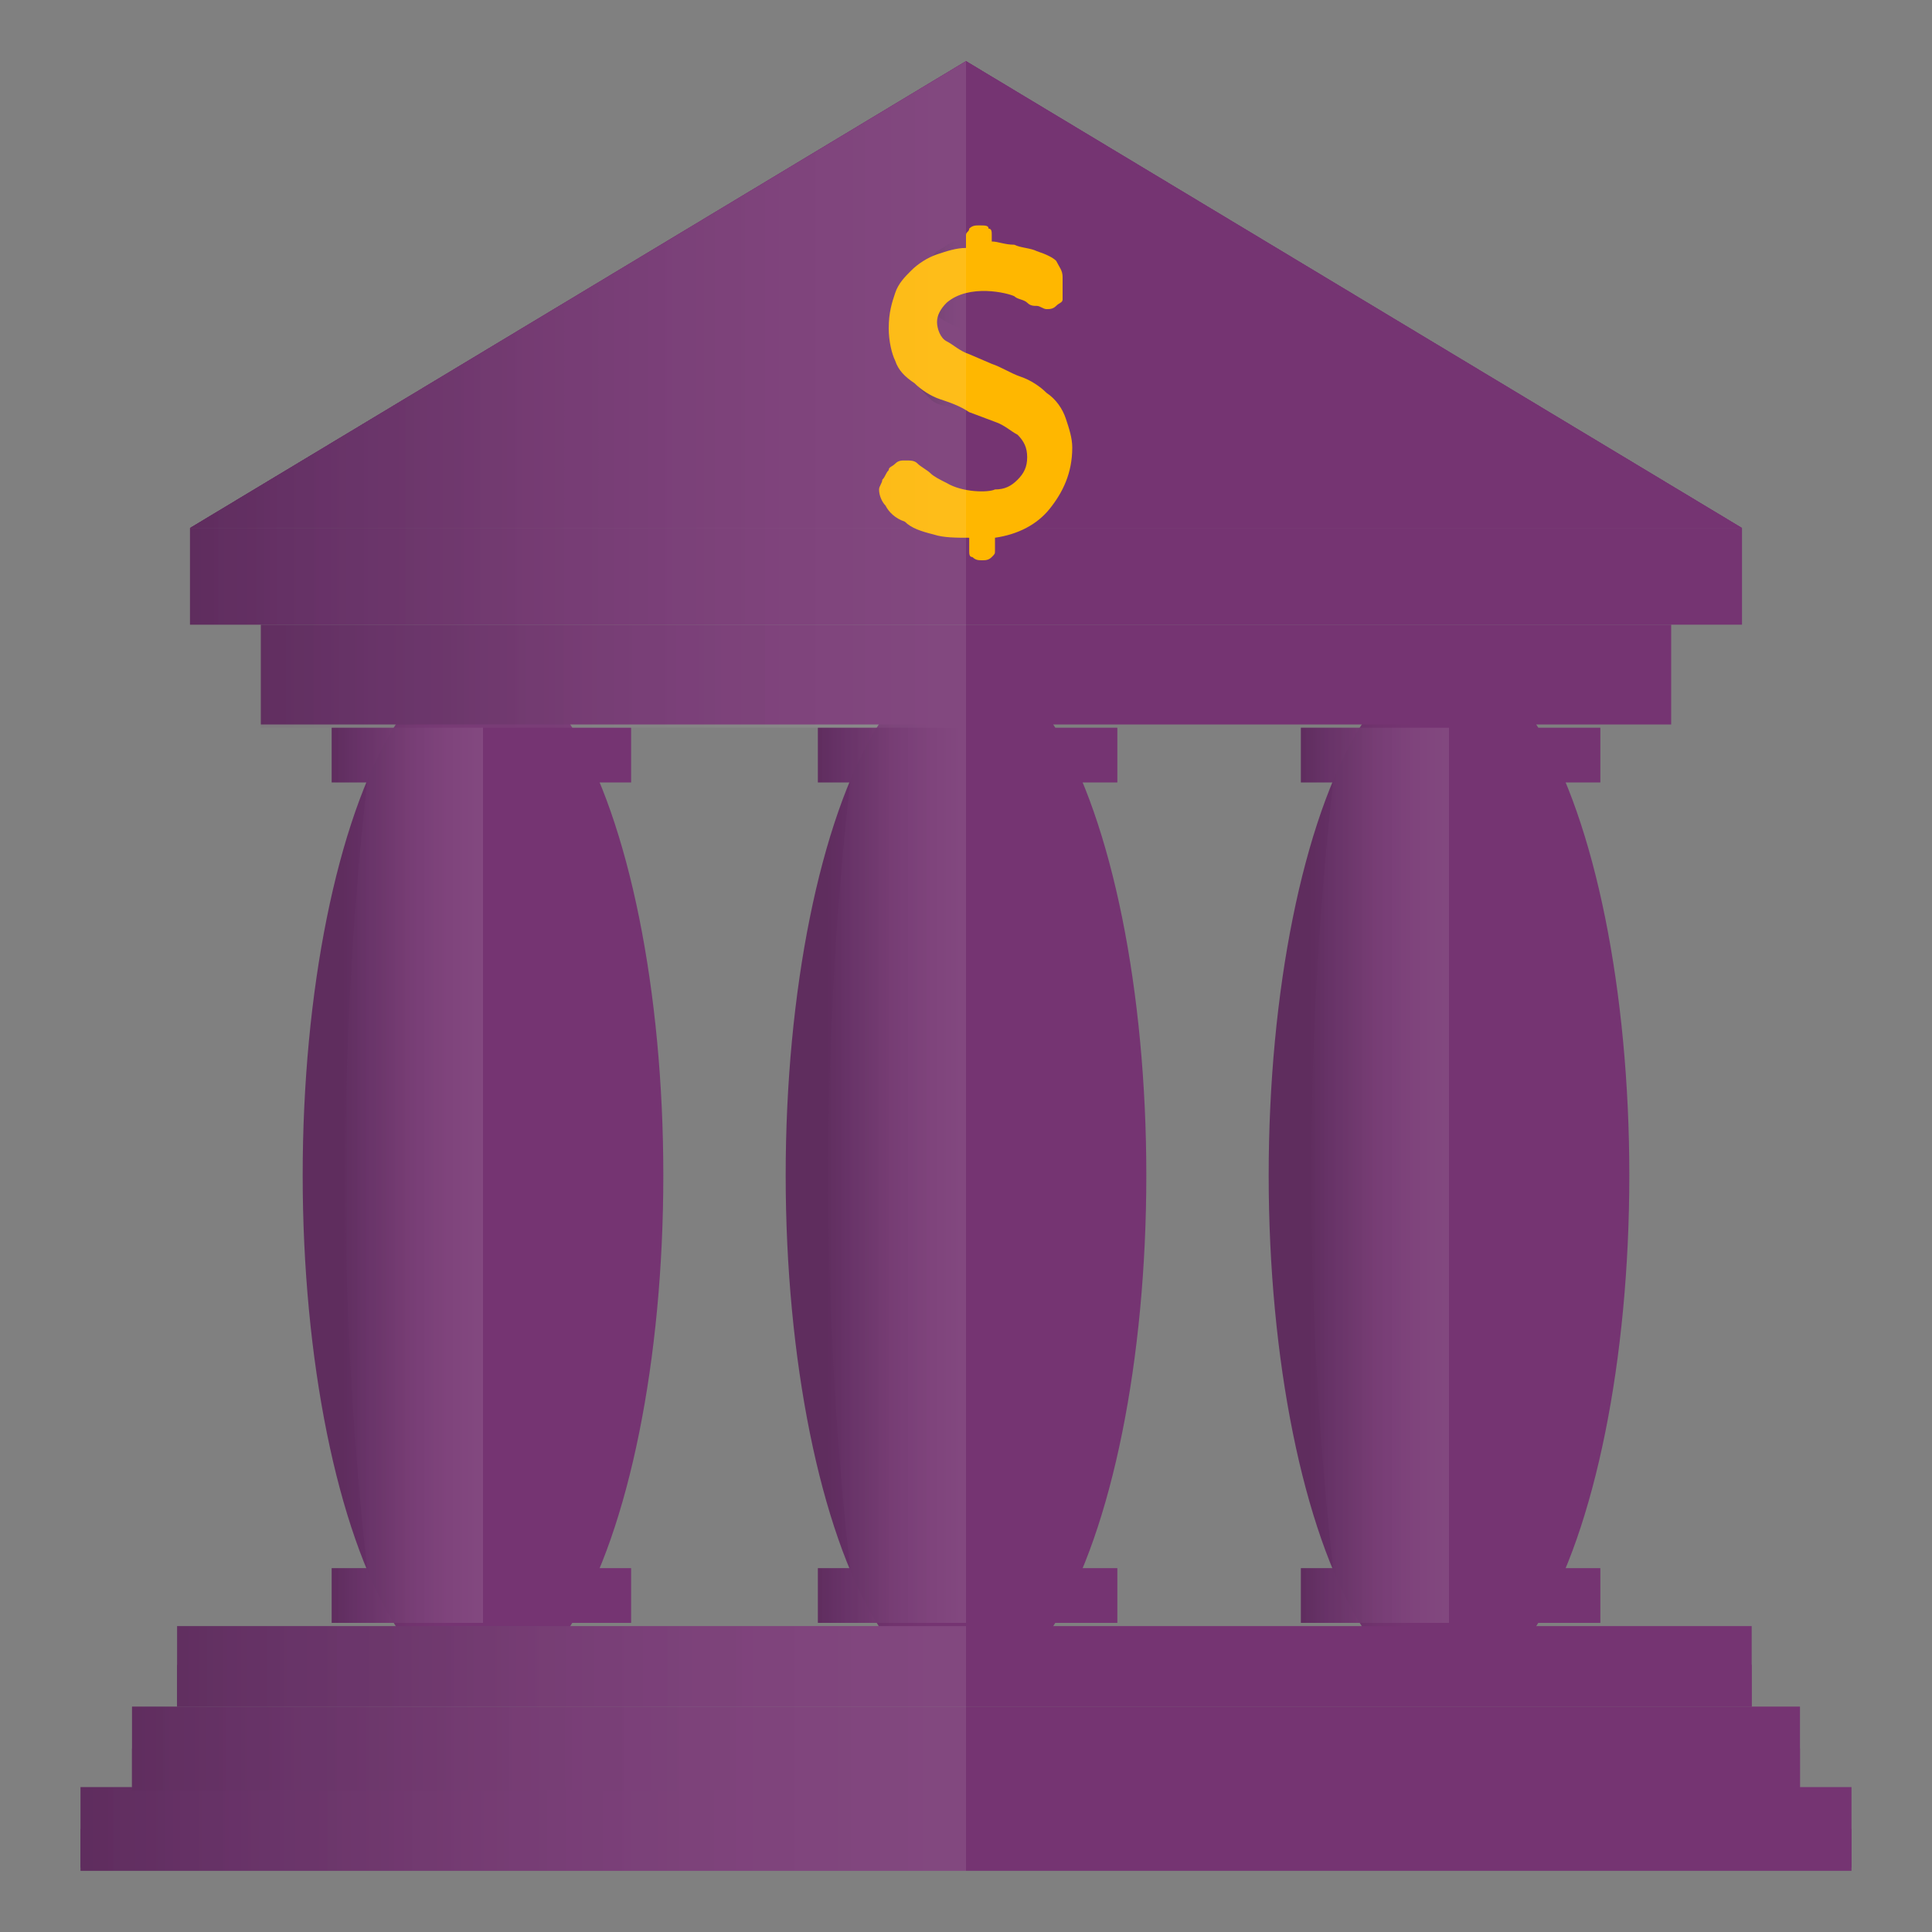 <?xml version="1.0" encoding="utf-8"?>
<!-- Generator: Adobe Illustrator 23.0.3, SVG Export Plug-In . SVG Version: 6.00 Build 0)  -->
<svg version="1.1" xmlns="http://www.w3.org/2000/svg" xmlns:xlink="http://www.w3.org/1999/xlink" x="0px" y="0px"
	 viewBox="0 0 60 60" style="enable-background:new 0 0 60 60;" xml:space="preserve">
<rect x="0" y="0" width="60" height="60" fill="#808080" stroke="none"/>
<style type="text/css">
	.st0{display:none;}
	.st1{display:inline;}
	.st2{fill:url(#SVGID_1_);}
	.st3{fill:url(#SVGID_2_);}
	.st4{fill:url(#SVGID_3_);}
	.st5{fill:url(#SVGID_4_);}
	.st6{fill:url(#SVGID_5_);}
	.st7{fill:url(#SVGID_6_);}
	.st8{fill:url(#SVGID_7_);}
	.st9{fill:url(#SVGID_8_);}
	.st10{fill:url(#SVGID_9_);}
	.st11{fill:#F1F5F6;}
	.st12{fill:url(#SVGID_10_);}
	.st13{fill:url(#SVGID_11_);}
	.st14{fill:url(#SVGID_12_);}
	.st15{fill:url(#SVGID_13_);}
	.st16{fill:url(#SVGID_14_);}
	.st17{fill:url(#SVGID_15_);}
	.st18{fill:url(#SVGID_16_);}
	.st19{fill:url(#SVGID_17_);}
	.st20{fill:url(#SVGID_18_);}
	.st21{fill:url(#SVGID_19_);}
	.st22{fill:url(#SVGID_20_);}
	.st23{fill:url(#SVGID_21_);}
	.st24{fill:url(#SVGID_22_);}
	.st25{fill:url(#SVGID_23_);}
	.st26{fill:url(#SVGID_24_);}
	.st27{fill:url(#SVGID_25_);}
	.st28{fill:url(#SVGID_26_);}
	.st29{fill:url(#SVGID_27_);}
	.st30{fill:url(#SVGID_28_);}
	.st31{fill:url(#SVGID_29_);}
	.st32{fill:url(#SVGID_30_);}
	.st33{fill:url(#SVGID_31_);}
	.st34{fill:#FFB700;}
	.st35{opacity:0.1;fill:url(#SVGID_32_);}
	.st36{opacity:0.1;fill:url(#SVGID_33_);}
	.st37{opacity:0.1;fill:url(#SVGID_34_);}
	.st38{opacity:0.1;fill:url(#SVGID_35_);}
	.st39{opacity:0.1;fill:url(#SVGID_36_);}
</style>
<g id="Layer_1" class="st0">
	<g id="corporate">
		<g class="st1">
			
				<linearGradient id="SVGID_1_" gradientUnits="userSpaceOnUse" x1="16.6" y1="48.8" x2="36.548" y2="48.8" gradientTransform="matrix(1 0 0 -1 0 60)">
				<stop  offset="0" style="stop-color:#5F2D5E"/>
				<stop  offset="7.530000e-02" style="stop-color:#642F64"/>
				<stop  offset="0.248" style="stop-color:#71336E"/>
				<stop  offset="0.374" style="stop-color:#753472"/>
				<stop  offset="1" style="stop-color:#753472"/>
			</linearGradient>
			<polygon class="st2" points="36.5,1.7 36.5,20.7 26.6,14.9 16.6,20.7 16.6,13.2 			"/>
			
				<linearGradient id="SVGID_2_" gradientUnits="userSpaceOnUse" x1="36.533" y1="29.65" x2="56.481" y2="29.65" gradientTransform="matrix(1 0 0 -1 0 60)">
				<stop  offset="0" style="stop-color:#5F2D5E"/>
				<stop  offset="7.530000e-02" style="stop-color:#642F64"/>
				<stop  offset="0.248" style="stop-color:#71336E"/>
				<stop  offset="0.374" style="stop-color:#753472"/>
				<stop  offset="1" style="stop-color:#753472"/>
			</linearGradient>
			<polygon class="st3" points="56.5,13.2 56.5,59 46.5,59 46.5,26.4 36.5,20.7 36.5,1.7 			"/>
			
				<linearGradient id="SVGID_3_" gradientUnits="userSpaceOnUse" x1="29.884" y1="20.15" x2="43.184" y2="20.15" gradientTransform="matrix(1 0 0 -1 0 60)">
				<stop  offset="0" style="stop-color:#5F2D5E"/>
				<stop  offset="7.530000e-02" style="stop-color:#642F64"/>
				<stop  offset="0.248" style="stop-color:#71336E"/>
				<stop  offset="0.374" style="stop-color:#753472"/>
				<stop  offset="1" style="stop-color:#753472"/>
			</linearGradient>
			<path class="st4" d="M29.9,20.7V59h13.3V28.3L29.9,20.7z M33.7,38.3l-1.9-1.1v-2.8l1.9,1.1V38.3z M33.7,33.1L31.9,32v-2.8
				l1.9,1.1L33.7,33.1L33.7,33.1z M33.7,28l-1.9-1.1v-2.8l1.9,1.1V28z M37.5,40.4l-1.9-1.1v-2.8l1.9,1.1V40.4z M37.5,35.3l-1.9-1.1
				v-2.8l1.9,1.1V35.3z M37.5,30.1L35.6,29v-2.8l1.9,1.1V30.1z M41.2,42.6l-1.9-1.1v-2.8l1.9,1.1V42.6z M41.2,37.4l-1.9-1.1v-2.8
				l1.9,1.1V37.4z M41.2,32.3l-1.9-1.1v-2.8l1.9,1.1V32.3z"/>
			
				<linearGradient id="SVGID_4_" gradientUnits="userSpaceOnUse" x1="3.519" y1="15.25" x2="15.043" y2="15.25" gradientTransform="matrix(1 0 0 -1 0 60)">
				<stop  offset="0" style="stop-color:#5F2D5E"/>
				<stop  offset="7.530000e-02" style="stop-color:#642F64"/>
				<stop  offset="0.248" style="stop-color:#71336E"/>
				<stop  offset="0.374" style="stop-color:#753472"/>
				<stop  offset="1" style="stop-color:#753472"/>
			</linearGradient>
			<polygon class="st5" points="15,30.5 15,59 3.5,59 3.5,37.2 			"/>
			
				<linearGradient id="SVGID_5_" gradientUnits="userSpaceOnUse" x1="15.043" y1="15.25" x2="26.559" y2="15.25" gradientTransform="matrix(1 0 0 -1 0 60)">
				<stop  offset="0" style="stop-color:#5F2D5E"/>
				<stop  offset="7.530000e-02" style="stop-color:#642F64"/>
				<stop  offset="0.248" style="stop-color:#71336E"/>
				<stop  offset="0.374" style="stop-color:#753472"/>
				<stop  offset="1" style="stop-color:#753472"/>
			</linearGradient>
			<polygon class="st6" points="26.6,37.2 26.6,59 15,59 15,30.5 			"/>
			
				<linearGradient id="SVGID_6_" gradientUnits="userSpaceOnUse" x1="9.938" y1="33.15" x2="23.238" y2="33.15" gradientTransform="matrix(1 0 0 -1 0 60)">
				<stop  offset="0" style="stop-color:#5F2D5E"/>
				<stop  offset="7.530000e-02" style="stop-color:#642F64"/>
				<stop  offset="0.248" style="stop-color:#71336E"/>
				<stop  offset="0.374" style="stop-color:#753472"/>
				<stop  offset="1" style="stop-color:#753472"/>
			</linearGradient>
			<polygon class="st7" points="15,28.2 23.2,33 23.2,20.7 9.9,28.3 9.9,31.2 			"/>
		</g>
	</g>
	<g id="insurance" class="st1">
		<g>
			<g>
				
					<linearGradient id="SVGID_7_" gradientUnits="userSpaceOnUse" x1="6.077" y1="29.95" x2="52.995" y2="29.95" gradientTransform="matrix(1 0 0 -1 0 60)">
					<stop  offset="0" style="stop-color:#5F2D5E"/>
					<stop  offset="7.530000e-02" style="stop-color:#642F64"/>
					<stop  offset="0.248" style="stop-color:#71336E"/>
					<stop  offset="0.374" style="stop-color:#753472"/>
					<stop  offset="1" style="stop-color:#753472"/>
				</linearGradient>
				<path class="st8" d="M52.5,5.7c-14.6,3.6-22.2-3-23.2-4c0,0,0-0.1-0.1-0.1l-0.1,0.1c-1,1-8.2,8-23,5.3c0,0-1.5,26.4,7.3,37
					c9.4,11.2,17.2,14.5,17.3,14.5c0,0,7.7-3.6,16.5-15.4C55.4,31.9,52.5,5.7,52.5,5.7z"/>
				
					<linearGradient id="SVGID_8_" gradientUnits="userSpaceOnUse" x1="8.306" y1="29.65" x2="50.843" y2="29.65" gradientTransform="matrix(1 0 0 -1 0 60)">
					<stop  offset="0" style="stop-color:#5F2D5E"/>
					<stop  offset="0.248" style="stop-color:#71336E"/>
					<stop  offset="0.374" style="stop-color:#753472"/>
					<stop  offset="0.506" style="stop-color:#642F64"/>
					<stop  offset="1" style="stop-color:#753472"/>
				</linearGradient>
				<path class="st9" d="M50.4,8.4c-13.2,3.2-20.1-2.7-21.1-3.6c0,0,0-0.1-0.1-0.1l-0.1,0.1c-0.7,1-7.3,7.2-20.7,4.8
					c0,0-1.4,23.5,6.6,32.9C23.6,52.5,30.6,56,30.7,56c0,0,7-3.8,14.9-14.3C53,31.8,50.4,8.4,50.4,8.4z"/>
				<g>
					
						<linearGradient id="SVGID_9_" gradientUnits="userSpaceOnUse" x1="43.38" y1="51.162" x2="62.237" y2="50.519" gradientTransform="matrix(1 0 0 -1 0 60)">
						<stop  offset="0" style="stop-color:#5F2D5E"/>
						<stop  offset="7.530000e-02" style="stop-color:#642F64"/>
						<stop  offset="0.248" style="stop-color:#71336E"/>
						<stop  offset="0.374" style="stop-color:#753472"/>
						<stop  offset="1" style="stop-color:#753472"/>
					</linearGradient>
					<path class="st10" d="M29.3,7.2C29.3,7.2,29.3,7.1,29.3,7.2c0.1-0.1,0.1,0,0.1,0c1,0.9,7.9,6.8,21.3,3.9
						c-0.1-2.4-0.3-3.9-0.3-3.9c-13.2,3.2-20.1-2.7-21.1-3.6c0,0,0-0.1-0.1-0.1l-0.1,0.1c-0.9,0.9-7.5,7.2-20.8,4.7
						c0,0-0.1,1.5-0.1,3.9C21.7,14.4,28.4,8.1,29.3,7.2z"/>
				</g>
			</g>
			<path class="st11" d="M46.7,15.1c-10,2.4-16.4-2.3-17.1-3c0,0,0-0.1,0,0l0,0c-0.7,0.7-6.8,5.8-16.9,3.9c0,0,0.1,17.9,6.1,25.1
				c6.5,7.7,11.8,9.9,11.8,9.9s5.3-2.5,11.3-10.6C47.4,32.9,46.7,15.1,46.7,15.1z"/>
		</g>
	</g>
</g>
<g id="Layer_2">
	<g>
		<g>
			<linearGradient id="SVGID_10_" gradientUnits="userSpaceOnUse" x1="10.331" y1="23.467" x2="19.589" y2="23.467">
				<stop  offset="0" style="stop-color:#5F2D5E"/>
				<stop  offset="7.530000e-02" style="stop-color:#642F64"/>
				<stop  offset="0.248" style="stop-color:#71336E"/>
				<stop  offset="0.374" style="stop-color:#753472"/>
				<stop  offset="1" style="stop-color:#753472"/>
			</linearGradient>
			<rect x="10.3" y="22.6" class="st12" width="9.3" height="1.7"/>
			<linearGradient id="SVGID_11_" gradientUnits="userSpaceOnUse" x1="10.331" y1="49.582" x2="19.589" y2="49.582">
				<stop  offset="0" style="stop-color:#5F2D5E"/>
				<stop  offset="7.530000e-02" style="stop-color:#642F64"/>
				<stop  offset="0.248" style="stop-color:#71336E"/>
				<stop  offset="0.374" style="stop-color:#753472"/>
				<stop  offset="1" style="stop-color:#753472"/>
			</linearGradient>
			<rect x="10.3" y="48.7" class="st13" width="9.3" height="1.7"/>
			<linearGradient id="SVGID_12_" gradientUnits="userSpaceOnUse" x1="10.621" y1="36.524" x2="19.299" y2="36.524">
				<stop  offset="0" style="stop-color:#5F2D5E"/>
				<stop  offset="7.530000e-02" style="stop-color:#642F64"/>
				<stop  offset="0.248" style="stop-color:#71336E"/>
				<stop  offset="0.374" style="stop-color:#753472"/>
				<stop  offset="1" style="stop-color:#753472"/>
			</linearGradient>
			<ellipse class="st14" cx="15" cy="36.5" rx="5.6" ry="16"/>
		</g>
		<g>
			<linearGradient id="SVGID_13_" gradientUnits="userSpaceOnUse" x1="25.354" y1="23.467" x2="34.612" y2="23.467">
				<stop  offset="0" style="stop-color:#5F2D5E"/>
				<stop  offset="7.530000e-02" style="stop-color:#642F64"/>
				<stop  offset="0.248" style="stop-color:#71336E"/>
				<stop  offset="0.374" style="stop-color:#753472"/>
				<stop  offset="1" style="stop-color:#753472"/>
			</linearGradient>
			<rect x="25.4" y="22.6" class="st15" width="9.3" height="1.7"/>
			<linearGradient id="SVGID_14_" gradientUnits="userSpaceOnUse" x1="25.354" y1="49.582" x2="34.612" y2="49.582">
				<stop  offset="0" style="stop-color:#5F2D5E"/>
				<stop  offset="7.530000e-02" style="stop-color:#642F64"/>
				<stop  offset="0.248" style="stop-color:#71336E"/>
				<stop  offset="0.374" style="stop-color:#753472"/>
				<stop  offset="1" style="stop-color:#753472"/>
			</linearGradient>
			<rect x="25.4" y="48.7" class="st16" width="9.3" height="1.7"/>
			<linearGradient id="SVGID_15_" gradientUnits="userSpaceOnUse" x1="25.644" y1="36.524" x2="34.322" y2="36.524">
				<stop  offset="0" style="stop-color:#5F2D5E"/>
				<stop  offset="7.530000e-02" style="stop-color:#642F64"/>
				<stop  offset="0.248" style="stop-color:#71336E"/>
				<stop  offset="0.374" style="stop-color:#753472"/>
				<stop  offset="1" style="stop-color:#753472"/>
			</linearGradient>
			<ellipse class="st17" cx="30" cy="36.5" rx="5.6" ry="16"/>
		</g>
		<g>
			<linearGradient id="SVGID_16_" gradientUnits="userSpaceOnUse" x1="40.376" y1="23.467" x2="49.634" y2="23.467">
				<stop  offset="0" style="stop-color:#5F2D5E"/>
				<stop  offset="7.530000e-02" style="stop-color:#642F64"/>
				<stop  offset="0.248" style="stop-color:#71336E"/>
				<stop  offset="0.374" style="stop-color:#753472"/>
				<stop  offset="1" style="stop-color:#753472"/>
			</linearGradient>
			<rect x="40.4" y="22.6" class="st18" width="9.3" height="1.7"/>
			<linearGradient id="SVGID_17_" gradientUnits="userSpaceOnUse" x1="40.376" y1="49.582" x2="49.634" y2="49.582">
				<stop  offset="0" style="stop-color:#5F2D5E"/>
				<stop  offset="7.530000e-02" style="stop-color:#642F64"/>
				<stop  offset="0.248" style="stop-color:#71336E"/>
				<stop  offset="0.374" style="stop-color:#753472"/>
				<stop  offset="1" style="stop-color:#753472"/>
			</linearGradient>
			<rect x="40.4" y="48.7" class="st19" width="9.3" height="1.7"/>
			<linearGradient id="SVGID_18_" gradientUnits="userSpaceOnUse" x1="40.666" y1="36.524" x2="49.344" y2="36.524">
				<stop  offset="0" style="stop-color:#5F2D5E"/>
				<stop  offset="7.530000e-02" style="stop-color:#642F64"/>
				<stop  offset="0.248" style="stop-color:#71336E"/>
				<stop  offset="0.374" style="stop-color:#753472"/>
				<stop  offset="1" style="stop-color:#753472"/>
			</linearGradient>
			<ellipse class="st20" cx="45" cy="36.5" rx="5.6" ry="16"/>
		</g>
		<g>
			<linearGradient id="SVGID_19_" gradientUnits="userSpaceOnUse" x1="5.516" y1="51.721" x2="54.449" y2="51.721">
				<stop  offset="0" style="stop-color:#5F2D5E"/>
				<stop  offset="7.530000e-02" style="stop-color:#642F64"/>
				<stop  offset="0.248" style="stop-color:#71336E"/>
				<stop  offset="0.374" style="stop-color:#753472"/>
				<stop  offset="1" style="stop-color:#753472"/>
			</linearGradient>
			<rect x="5.5" y="50.5" class="st21" width="48.9" height="2.5"/>
			<linearGradient id="SVGID_20_" gradientUnits="userSpaceOnUse" x1="4.095" y1="54.254" x2="55.87" y2="54.254">
				<stop  offset="0" style="stop-color:#5F2D5E"/>
				<stop  offset="7.530000e-02" style="stop-color:#642F64"/>
				<stop  offset="0.248" style="stop-color:#71336E"/>
				<stop  offset="0.374" style="stop-color:#753472"/>
				<stop  offset="1" style="stop-color:#753472"/>
			</linearGradient>
			<rect x="4.1" y="53" class="st22" width="51.8" height="2.5"/>
			<linearGradient id="SVGID_21_" gradientUnits="userSpaceOnUse" x1="2.471" y1="56.787" x2="57.495" y2="56.787">
				<stop  offset="0" style="stop-color:#5F2D5E"/>
				<stop  offset="7.530000e-02" style="stop-color:#642F64"/>
				<stop  offset="0.248" style="stop-color:#71336E"/>
				<stop  offset="0.374" style="stop-color:#753472"/>
				<stop  offset="1" style="stop-color:#753472"/>
			</linearGradient>
			<rect x="2.5" y="55.5" class="st23" width="55" height="2.5"/>
			<linearGradient id="SVGID_22_" gradientUnits="userSpaceOnUse" x1="5.516" y1="52.355" x2="54.449" y2="52.355">
				<stop  offset="0" style="stop-color:#5F2D5E"/>
				<stop  offset="7.530000e-02" style="stop-color:#642F64"/>
				<stop  offset="0.248" style="stop-color:#71336E"/>
				<stop  offset="0.374" style="stop-color:#753472"/>
				<stop  offset="1" style="stop-color:#753472"/>
			</linearGradient>
			<rect x="5.5" y="51.7" class="st24" width="48.9" height="1.3"/>
			<linearGradient id="SVGID_23_" gradientUnits="userSpaceOnUse" x1="4.095" y1="54.888" x2="55.87" y2="54.888">
				<stop  offset="0" style="stop-color:#5F2D5E"/>
				<stop  offset="7.530000e-02" style="stop-color:#642F64"/>
				<stop  offset="0.248" style="stop-color:#71336E"/>
				<stop  offset="0.374" style="stop-color:#753472"/>
				<stop  offset="1" style="stop-color:#753472"/>
			</linearGradient>
			<rect x="4.1" y="54.3" class="st25" width="51.8" height="1.3"/>
			<linearGradient id="SVGID_24_" gradientUnits="userSpaceOnUse" x1="2.471" y1="57.42" x2="57.495" y2="57.42">
				<stop  offset="0" style="stop-color:#5F2D5E"/>
				<stop  offset="7.530000e-02" style="stop-color:#642F64"/>
				<stop  offset="0.248" style="stop-color:#71336E"/>
				<stop  offset="0.374" style="stop-color:#753472"/>
				<stop  offset="1" style="stop-color:#753472"/>
			</linearGradient>
			<rect x="2.5" y="56.8" class="st26" width="55" height="1.3"/>
		</g>
		<linearGradient id="SVGID_25_" gradientUnits="userSpaceOnUse" x1="8.06" y1="21.021" x2="51.905" y2="21.021">
			<stop  offset="0" style="stop-color:#5F2D5E"/>
			<stop  offset="7.530000e-02" style="stop-color:#642F64"/>
			<stop  offset="0.248" style="stop-color:#71336E"/>
			<stop  offset="0.374" style="stop-color:#753472"/>
			<stop  offset="1" style="stop-color:#753472"/>
		</linearGradient>
		<rect x="8.1" y="19.4" class="st27" width="43.8" height="3.1"/>
		<linearGradient id="SVGID_26_" gradientUnits="userSpaceOnUse" x1="5.862" y1="17.926" x2="54.104" y2="17.926">
			<stop  offset="0" style="stop-color:#5F2D5E"/>
			<stop  offset="7.530000e-02" style="stop-color:#642F64"/>
			<stop  offset="0.248" style="stop-color:#71336E"/>
			<stop  offset="0.374" style="stop-color:#753472"/>
			<stop  offset="1" style="stop-color:#753472"/>
		</linearGradient>
		<rect x="5.9" y="16.4" class="st28" width="48.2" height="3"/>
		<g>
			<g>
				<linearGradient id="SVGID_27_" gradientUnits="userSpaceOnUse" x1="5.862" y1="9.147" x2="54.104" y2="9.147">
					<stop  offset="0" style="stop-color:#5F2D5E"/>
					<stop  offset="7.530000e-02" style="stop-color:#642F64"/>
					<stop  offset="0.248" style="stop-color:#71336E"/>
					<stop  offset="0.374" style="stop-color:#753472"/>
					<stop  offset="1" style="stop-color:#753472"/>
				</linearGradient>
				<polygon class="st29" points="5.9,16.4 30,1.9 54.1,16.4 				"/>
				<linearGradient id="SVGID_28_" gradientUnits="userSpaceOnUse" x1="5.862" y1="9.147" x2="54.104" y2="9.147">
					<stop  offset="0" style="stop-color:#5F2D5E"/>
					<stop  offset="7.530000e-02" style="stop-color:#642F64"/>
					<stop  offset="0.248" style="stop-color:#71336E"/>
					<stop  offset="0.374" style="stop-color:#753472"/>
					<stop  offset="1" style="stop-color:#753472"/>
				</linearGradient>
				<path class="st30" d="M30,5.2L44,13.6H15.9L30,5.2L30,5.2z M30,1.9L5.9,16.4h48.2L30,1.9L30,1.9z"/>
			</g>
			<g>
				<linearGradient id="SVGID_29_" gradientUnits="userSpaceOnUse" x1="5.862" y1="9.147" x2="54.104" y2="9.147">
					<stop  offset="0" style="stop-color:#5F2D5E"/>
					<stop  offset="7.530000e-02" style="stop-color:#642F64"/>
					<stop  offset="0.248" style="stop-color:#71336E"/>
					<stop  offset="0.374" style="stop-color:#753472"/>
					<stop  offset="1" style="stop-color:#753472"/>
				</linearGradient>
				<polygon class="st31" points="5.9,16.4 30,1.9 54.1,16.4 				"/>
				<linearGradient id="SVGID_30_" gradientUnits="userSpaceOnUse" x1="5.862" y1="9.147" x2="54.104" y2="9.147">
					<stop  offset="0" style="stop-color:#5F2D5E"/>
					<stop  offset="7.530000e-02" style="stop-color:#642F64"/>
					<stop  offset="0.248" style="stop-color:#71336E"/>
					<stop  offset="0.374" style="stop-color:#753472"/>
					<stop  offset="1" style="stop-color:#753472"/>
				</linearGradient>
				<path class="st32" d="M30,5.2L44,13.6H15.9L30,5.2L30,5.2z M30,1.9L5.9,16.4h48.2L30,1.9L30,1.9z"/>
			</g>
		</g>
		<linearGradient id="SVGID_31_" gradientUnits="userSpaceOnUse" x1="28.55" y1="10.011" x2="32.043" y2="10.011">
			<stop  offset="0" style="stop-color:#5F2D5E"/>
			<stop  offset="7.530000e-02" style="stop-color:#642F64"/>
			<stop  offset="0.248" style="stop-color:#71336E"/>
			<stop  offset="0.374" style="stop-color:#753472"/>
			<stop  offset="1" style="stop-color:#753472"/>
		</linearGradient>
		<path class="st33" d="M31.9,10.4c-0.1-0.2-0.2-0.3-0.3-0.4c-0.1-0.1-0.3-0.2-0.5-0.3c-0.2-0.1-0.3-0.1-0.5-0.2l-0.4-0.2
			c-0.2-0.1-0.3-0.1-0.4-0.2c-0.1-0.1-0.2-0.2-0.2-0.4c0-0.1,0.1-0.3,0.2-0.3C30.2,8,30.9,8.2,31,8.2c0.1,0,0.2,0.1,0.2,0.1
			c0.1,0,0.1,0.1,0.2,0.1c0,0,0.1,0,0.2,0c0.1,0,0.1,0,0.2-0.1c0,0,0.1-0.1,0.1-0.1c0-0.1,0.1-0.1,0.1-0.2c0-0.1,0-0.1,0-0.2
			c0-0.1,0-0.2-0.1-0.3c-0.1-0.1-0.2-0.1-0.3-0.2c-0.1,0-0.3-0.1-0.4-0.1c-0.1,0-0.3,0-0.4,0V7.1c0-0.1,0-0.1-0.1-0.1
			C30.5,7,30.4,7,30.4,7c-0.1,0-0.1,0-0.2,0.1c0,0-0.1,0.1-0.1,0.1v0.2c-0.2,0-0.4,0.1-0.5,0.1c-0.2,0.1-0.3,0.2-0.5,0.3
			C29,7.9,28.9,8,28.8,8.2c-0.1,0.2-0.1,0.4-0.1,0.6c0,0.2,0,0.4,0.1,0.6c0.1,0.2,0.2,0.3,0.3,0.4c0.1,0.1,0.3,0.2,0.5,0.3
			c0.2,0.1,0.3,0.1,0.5,0.2l0.4,0.2c0.2,0.1,0.3,0.2,0.4,0.3c0.1,0.1,0.2,0.2,0.2,0.4c0,0.2-0.1,0.3-0.2,0.4
			c-0.1,0.1-0.2,0.2-0.4,0.2c-0.1,0.1-0.6,0-0.9-0.1c-0.1-0.1-0.2-0.1-0.3-0.2c-0.1-0.1-0.2-0.1-0.2-0.2c-0.1-0.1-0.1-0.1-0.2-0.1
			c-0.1,0-0.1,0-0.2,0.1c0,0-0.1,0.1-0.1,0.1c0,0.1-0.1,0.1-0.1,0.2c0,0.1,0,0.1,0,0.2c0,0.1,0,0.2,0.1,0.3c0.1,0.1,0.2,0.2,0.3,0.3
			c0.1,0.1,0.3,0.2,0.5,0.2c0.2,0.1,0.4,0.1,0.6,0.1v0.2c0,0.1,0,0.1,0.1,0.1c0,0,0.1,0.1,0.2,0.1c0.1,0,0.1,0,0.2-0.1
			c0.1,0,0.1-0.1,0.1-0.1v-0.2c0.4-0.1,0.8-0.2,1-0.5c0.3-0.3,0.4-0.6,0.4-1.1C32,10.8,32,10.6,31.9,10.4z"/>
		<g>
			<path class="st34" d="M33.1,13c-0.1-0.3-0.3-0.6-0.6-0.8c-0.2-0.2-0.5-0.4-0.8-0.5c-0.3-0.1-0.6-0.3-0.9-0.4L30.1,11
				c-0.3-0.1-0.5-0.3-0.7-0.4c-0.2-0.1-0.3-0.4-0.3-0.6c0-0.2,0.1-0.4,0.3-0.6c0.7-0.6,1.9-0.3,2.1-0.2c0.1,0.1,0.3,0.1,0.4,0.2
				c0.1,0.1,0.2,0.1,0.3,0.1c0.1,0,0.2,0.1,0.3,0.1c0.1,0,0.2,0,0.3-0.1c0.1-0.1,0.2-0.1,0.2-0.2C33,9.1,33,9,33,8.9
				c0-0.1,0-0.2,0-0.3c0-0.2-0.1-0.3-0.2-0.5c-0.1-0.1-0.3-0.2-0.6-0.3c-0.2-0.1-0.5-0.1-0.7-0.2c-0.3,0-0.5-0.1-0.7-0.1V7.3
				c0-0.1,0-0.2-0.1-0.2C30.7,7,30.6,7,30.4,7c-0.1,0-0.2,0-0.3,0.1C30.1,7.2,30,7.2,30,7.3v0.4c-0.3,0-0.6,0.1-0.9,0.2
				c-0.3,0.1-0.6,0.3-0.8,0.5c-0.2,0.2-0.4,0.4-0.5,0.7c-0.1,0.3-0.2,0.6-0.2,1.1c0,0.4,0.1,0.8,0.2,1c0.1,0.3,0.3,0.5,0.6,0.7
				c0.2,0.2,0.5,0.4,0.8,0.5c0.3,0.1,0.6,0.2,0.9,0.4l0.8,0.3c0.3,0.1,0.5,0.3,0.7,0.4c0.2,0.2,0.3,0.4,0.3,0.7
				c0,0.3-0.1,0.5-0.3,0.7c-0.2,0.2-0.4,0.3-0.7,0.3c-0.2,0.1-1,0.1-1.5-0.2c-0.2-0.1-0.4-0.2-0.5-0.3c-0.1-0.1-0.3-0.2-0.4-0.3
				c-0.1-0.1-0.2-0.1-0.4-0.1c-0.1,0-0.2,0-0.3,0.1c-0.1,0.1-0.2,0.1-0.2,0.2c-0.1,0.1-0.1,0.2-0.2,0.3c0,0.1-0.1,0.2-0.1,0.3
				c0,0.2,0.1,0.4,0.2,0.5c0.1,0.2,0.3,0.4,0.6,0.5c0.2,0.2,0.5,0.3,0.9,0.4c0.3,0.1,0.7,0.1,1.1,0.1v0.4c0,0.1,0,0.2,0.1,0.2
				c0.1,0.1,0.2,0.1,0.3,0.1c0.1,0,0.2,0,0.3-0.1c0.1-0.1,0.1-0.1,0.1-0.2v-0.4c0.7-0.1,1.3-0.4,1.7-0.9c0.4-0.5,0.7-1.1,0.7-1.9
				C33.3,13.6,33.2,13.3,33.1,13z"/>
		</g>
		<linearGradient id="SVGID_32_" gradientUnits="userSpaceOnUse" x1="5.862" y1="12.242" x2="29.983" y2="12.242">
			<stop  offset="0" style="stop-color:#642F64"/>
			<stop  offset="1" style="stop-color:#FFFFFF"/>
		</linearGradient>
		<polygon class="st35" points="5.9,16.4 5.9,19.4 8.1,19.4 8.1,22.6 30,22.6 30,1.9 		"/>
		<linearGradient id="SVGID_33_" gradientUnits="userSpaceOnUse" x1="10.331" y1="36.524" x2="14.96" y2="36.524">
			<stop  offset="0" style="stop-color:#642F64"/>
			<stop  offset="1" style="stop-color:#FFFFFF"/>
		</linearGradient>
		<path class="st36" d="M15,22.6h-4.6v1.7h1c-0.9,8.1-0.9,16.3,0,24.4h-1v1.7H15V22.6z"/>
		<linearGradient id="SVGID_34_" gradientUnits="userSpaceOnUse" x1="25.354" y1="36.524" x2="29.983" y2="36.524">
			<stop  offset="0" style="stop-color:#642F64"/>
			<stop  offset="1" style="stop-color:#FFFFFF"/>
		</linearGradient>
		<path class="st37" d="M30,22.6h-4.6v1.7h1c-0.9,8.1-0.9,16.3,0,24.4h-1v1.7H30V22.6z"/>
		<linearGradient id="SVGID_35_" gradientUnits="userSpaceOnUse" x1="40.376" y1="36.524" x2="45.005" y2="36.524">
			<stop  offset="0" style="stop-color:#642F64"/>
			<stop  offset="1" style="stop-color:#FFFFFF"/>
		</linearGradient>
		<path class="st38" d="M45,22.6h-4.6v1.7h1c-0.9,8.1-0.9,16.3,0,24.4h-1v1.7H45V22.6z"/>
		<linearGradient id="SVGID_36_" gradientUnits="userSpaceOnUse" x1="2.471" y1="54.254" x2="29.983" y2="54.254">
			<stop  offset="0" style="stop-color:#642F64"/>
			<stop  offset="1" style="stop-color:#FFFFFF"/>
		</linearGradient>
		<polygon class="st39" points="30,50.5 5.5,50.5 5.5,51.7 5.5,53 4.1,53 4.1,54.3 4.1,55.5 2.5,55.5 2.5,56.8 2.5,58.1 30,58.1 		
			"/>
	</g>
</g>
</svg>
